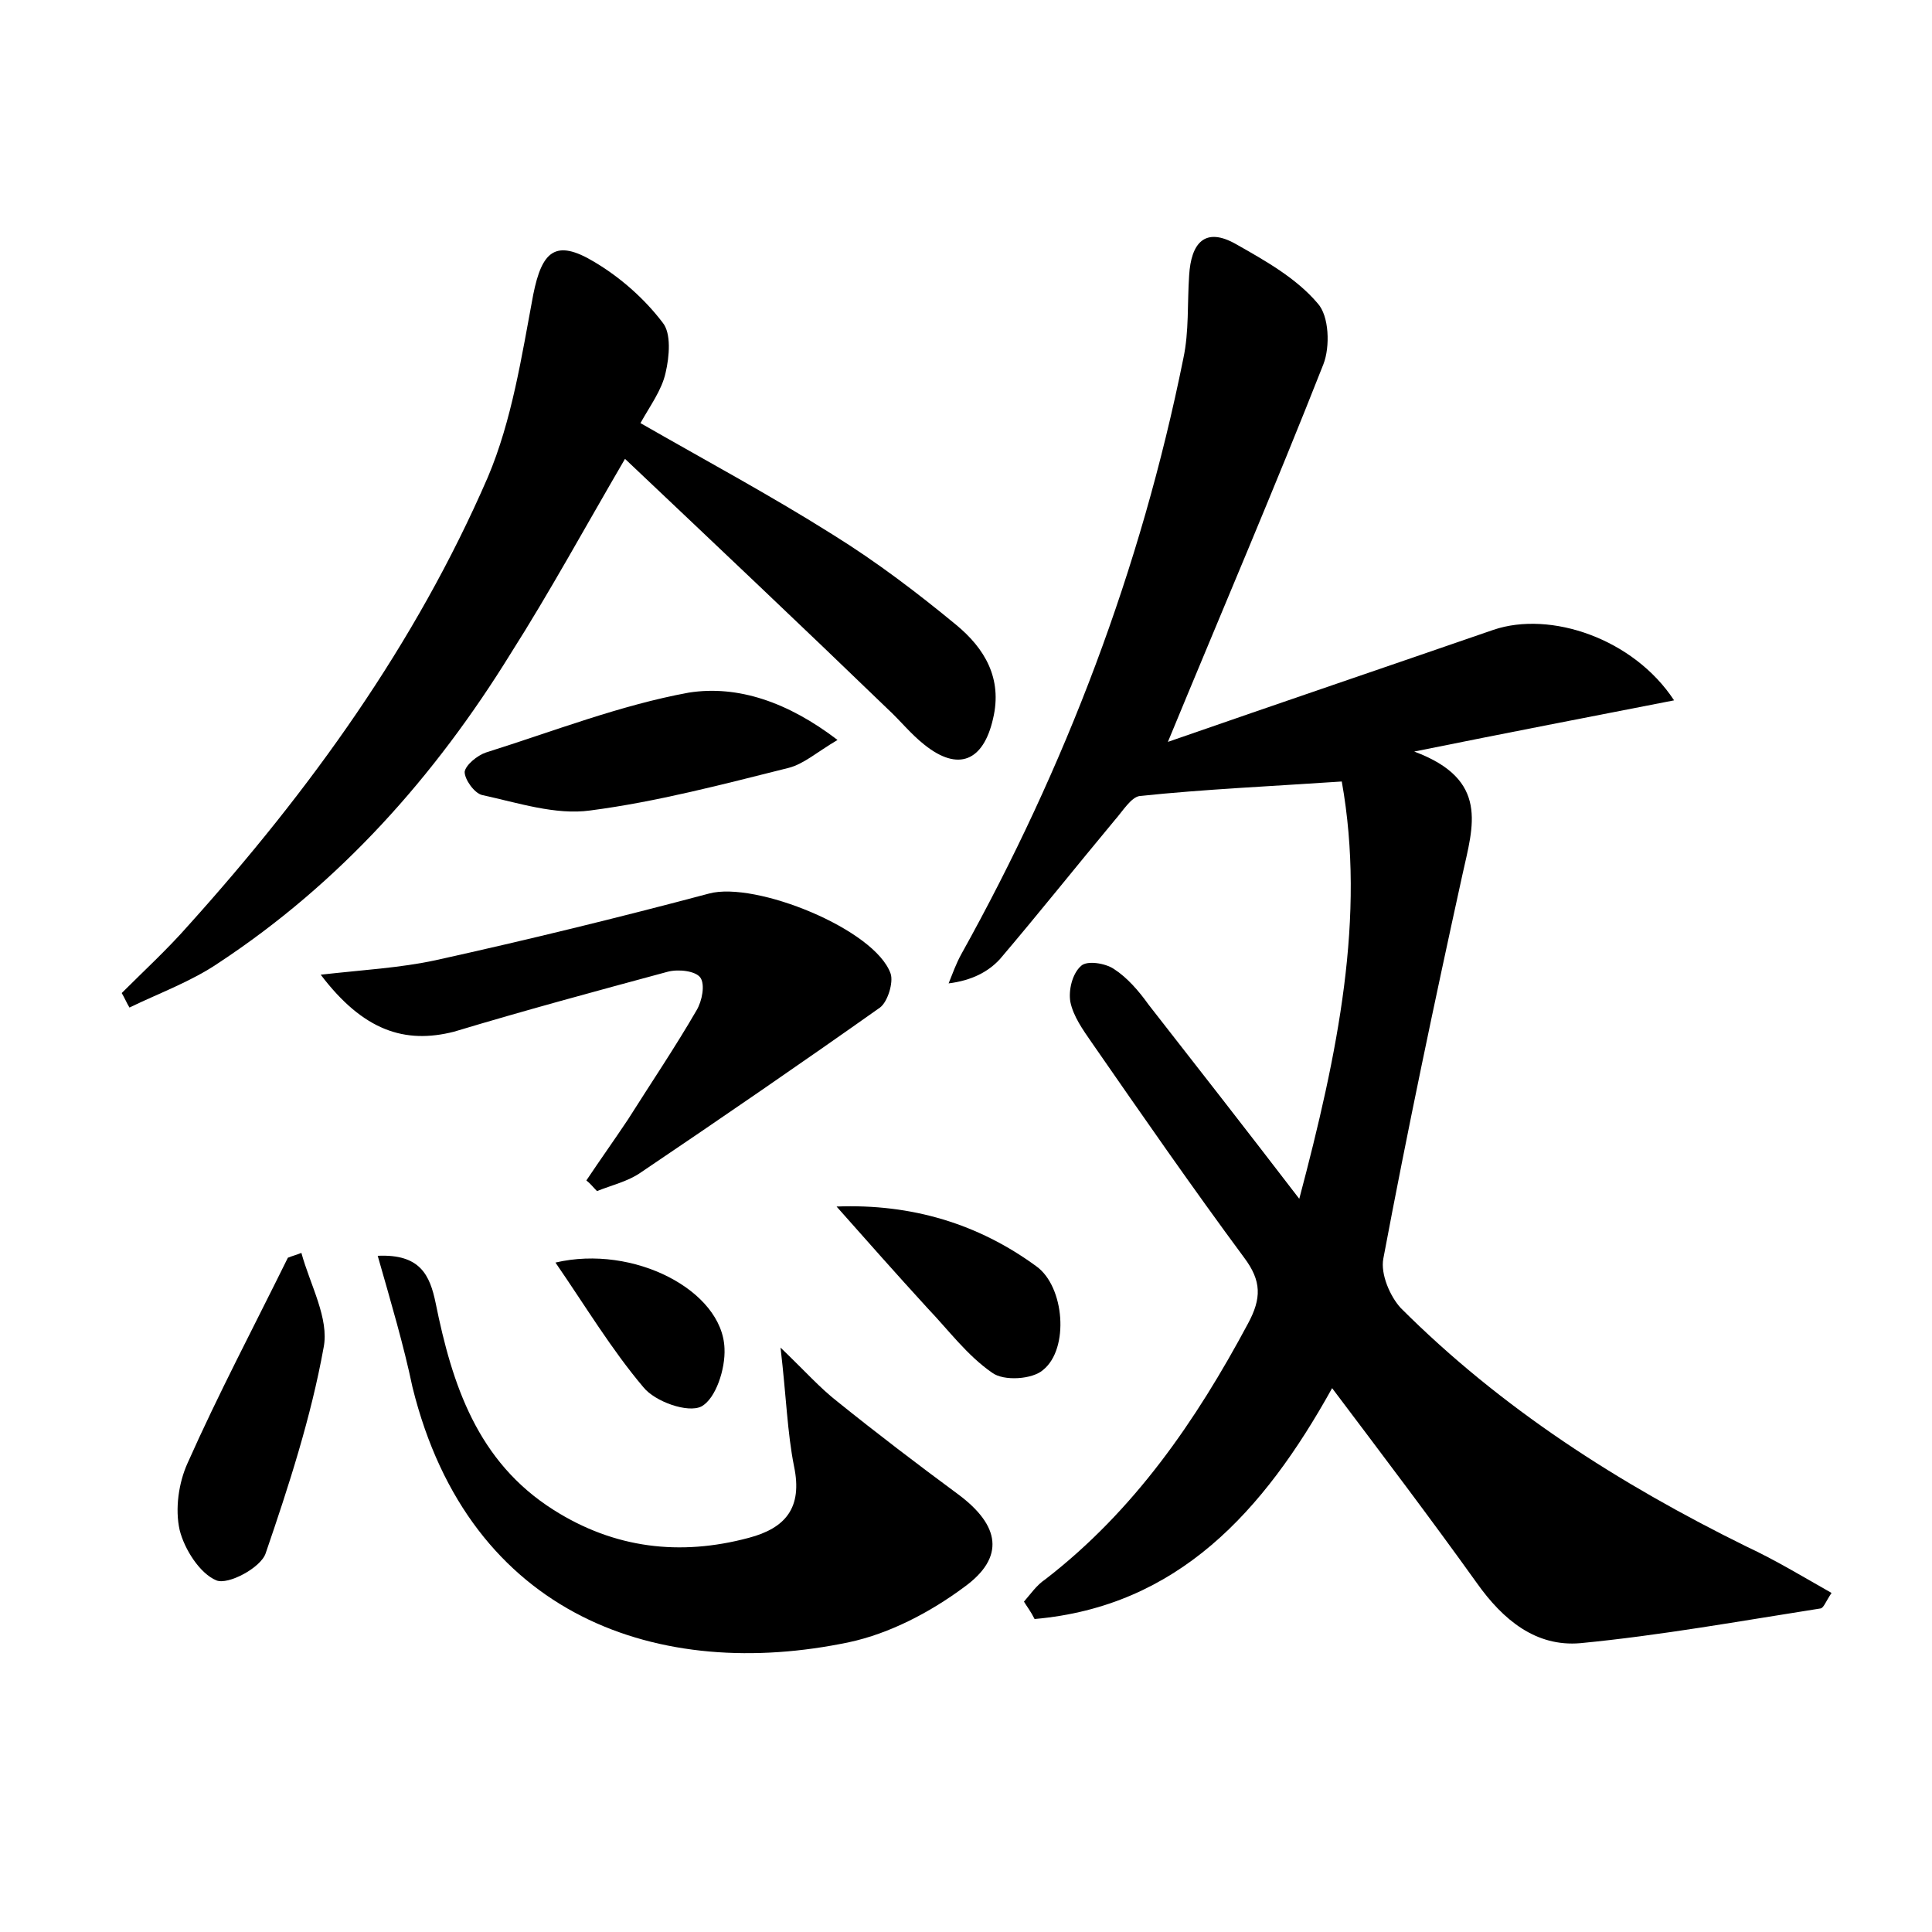 <?xml version="1.0" encoding="utf-8"?>
<!-- Generator: Adobe Illustrator 22.0.0, SVG Export Plug-In . SVG Version: 6.00 Build 0)  -->
<svg version="1.1" id="图层_1" xmlns="http://www.w3.org/2000/svg" xmlns:xlink="http://www.w3.org/1999/xlink" x="0px" y="0px"
	 viewBox="0 0 200 200" style="enable-background:new 0 0 200 200;" xml:space="preserve">
<style type="text/css">
	.st0{fill:#FFFFFF;}
</style>
<g>
	
	<path d="M106,165.8c0.7-0.8,1.3-1.7,2.2-2.3c9.2-7.1,15.6-16.4,21-26.5c1.4-2.6,1.4-4.4-0.4-6.8c-5.4-7.3-10.6-14.8-15.8-22.3
		c-0.9-1.3-1.9-2.7-2.2-4.2c-0.2-1.2,0.2-2.9,1.1-3.7c0.6-0.6,2.5-0.3,3.4,0.3c1.4,0.9,2.6,2.3,3.6,3.7c5,6.4,10,12.8,15.6,20.1
		c4-15.1,6.9-29.2,4.4-43.2c-7.4,0.5-14.2,0.8-20.9,1.5c-0.9,0.1-1.8,1.6-2.6,2.5c-4,4.8-7.9,9.7-11.9,14.4
		c-1.2,1.3-2.9,2.2-5.3,2.5c0.4-1,0.8-2.1,1.3-3c10.8-19.4,18.6-39.9,23-61.7c0.6-2.8,0.4-5.7,0.6-8.6c0.2-3.3,1.6-5.1,4.9-3.2
		c3,1.7,6.2,3.5,8.4,6.1c1.2,1.3,1.3,4.5,0.6,6.3c-5,12.7-10.4,25.3-16.1,39.1c11.8-4.1,22.7-7.8,33.7-11.6c5.9-2,14.5,0.9,18.7,7.3
		c-8.7,1.7-17,3.3-26.9,5.3c7.8,2.9,6.1,7.7,5,12.7c-2.9,13.2-5.7,26.5-8.2,39.8c-0.3,1.6,0.7,3.9,1.8,5.1
		c10.4,10.4,22.6,18.2,35.8,24.7c3,1.4,5.8,3.1,8.8,4.8c-0.6,0.9-0.8,1.5-1.1,1.6c-8.3,1.3-16.6,2.8-24.9,3.6
		c-4.6,0.4-8-2.4-10.7-6.2c-4.8-6.7-9.8-13.3-15-20.2c-7.1,12.8-16,22.6-30.8,23.9C106.7,166.8,106.3,166.3,106,165.8z"/>
	<path d="M64.7,47.5c-4.2,7.2-7.8,13.8-11.8,20.1C45,80.4,35.2,91.4,22.6,99.7c-2.8,1.9-6.1,3.1-9.2,4.6c-0.3-0.5-0.5-1-0.8-1.5
		c2.3-2.3,4.7-4.5,6.9-7c12.6-14,23.5-29.1,31-46.4c2.5-5.9,3.5-12.5,4.7-18.9c0.9-4.5,2.3-5.8,6.3-3.4c2.7,1.6,5.2,3.8,7.1,6.3
		c0.9,1.1,0.7,3.5,0.3,5.2c-0.4,1.8-1.6,3.4-2.6,5.2c6.8,3.9,13.5,7.5,20,11.6c4.5,2.8,8.7,6,12.7,9.3c2.9,2.4,4.8,5.5,3.8,9.7
		c-1,4.4-3.6,5.5-7.1,2.7c-1.4-1.1-2.5-2.5-3.8-3.7C83.1,64.9,74.1,56.4,64.7,47.5z"/>
	<path d="M39.1,130c4.4-0.2,5.4,2,6,4.9c1.7,8.4,4.3,16.4,12.2,21.4c6.3,4,13.1,4.8,20.2,2.9c3.8-1,5.6-3.1,4.7-7.4
		c-0.7-3.5-0.8-7.2-1.4-12.3c2.6,2.5,4.1,4.2,5.9,5.6c4.1,3.3,8.3,6.5,12.5,9.6c4.3,3.2,4.9,6.5,0.6,9.6c-3.5,2.6-7.7,4.8-11.9,5.7
		c-19.5,4.1-39.3-2.5-45.2-26.4C41.8,139.3,40.5,134.9,39.1,130z"/>
	<path d="M33.2,100.9c4.4-0.5,8.2-0.7,11.9-1.5c9.5-2.1,18.9-4.4,28.3-6.9c4.8-1.3,17.2,3.7,18.8,8.3c0.3,0.9-0.3,2.9-1.1,3.5
		c-8.2,5.8-16.5,11.5-24.8,17.1c-1.3,0.9-3,1.3-4.5,1.9c-0.4-0.4-0.7-0.8-1.1-1.1c1.4-2.1,2.9-4.2,4.3-6.3c2.4-3.8,4.9-7.5,7.1-11.3
		c0.6-1,0.9-2.7,0.4-3.4c-0.5-0.7-2.3-0.9-3.4-0.6c-7.4,2-14.8,4-22.1,6.2C41.9,108.1,37.6,106.7,33.2,100.9z"/>
	<path d="M31.2,129.7c0.9,3.3,2.9,6.8,2.3,9.8c-1.3,7.2-3.6,14.3-6,21.3c-0.5,1.5-3.9,3.3-5.1,2.8c-1.7-0.7-3.3-3.2-3.8-5.2
		c-0.5-2.2-0.1-4.9,0.8-6.9c3.2-7.2,6.9-14.2,10.4-21.3C30.3,130,30.7,129.9,31.2,129.7z"/>
	<path d="M86.7,76.6c-2.2,1.3-3.5,2.5-5.1,2.9c-6.8,1.7-13.6,3.5-20.5,4.4c-3.6,0.5-7.5-0.8-11.2-1.6c-0.8-0.2-1.8-1.6-1.8-2.4
		c0.1-0.7,1.3-1.7,2.2-2c7-2.2,13.9-4.9,21-6.2C76.4,70.9,81.6,72.7,86.7,76.6z"/>
	<path d="M86.6,124.9c7.8-0.3,14.7,1.8,20.7,6.2c2.9,2.1,3.4,8.5,0.7,10.7c-1.1,1-4.1,1.2-5.3,0.3c-2.6-1.8-4.5-4.4-6.7-6.7
		C92.8,131.9,89.7,128.4,86.6,124.9z"/>
	<path d="M57.5,130.7c8.1-1.9,17.3,2.9,17.5,8.9c0.1,2.1-0.9,5.2-2.4,6c-1.4,0.7-4.8-0.5-6-2C63.3,139.7,60.6,135.2,57.5,130.7z"/>
</g>
</svg>
